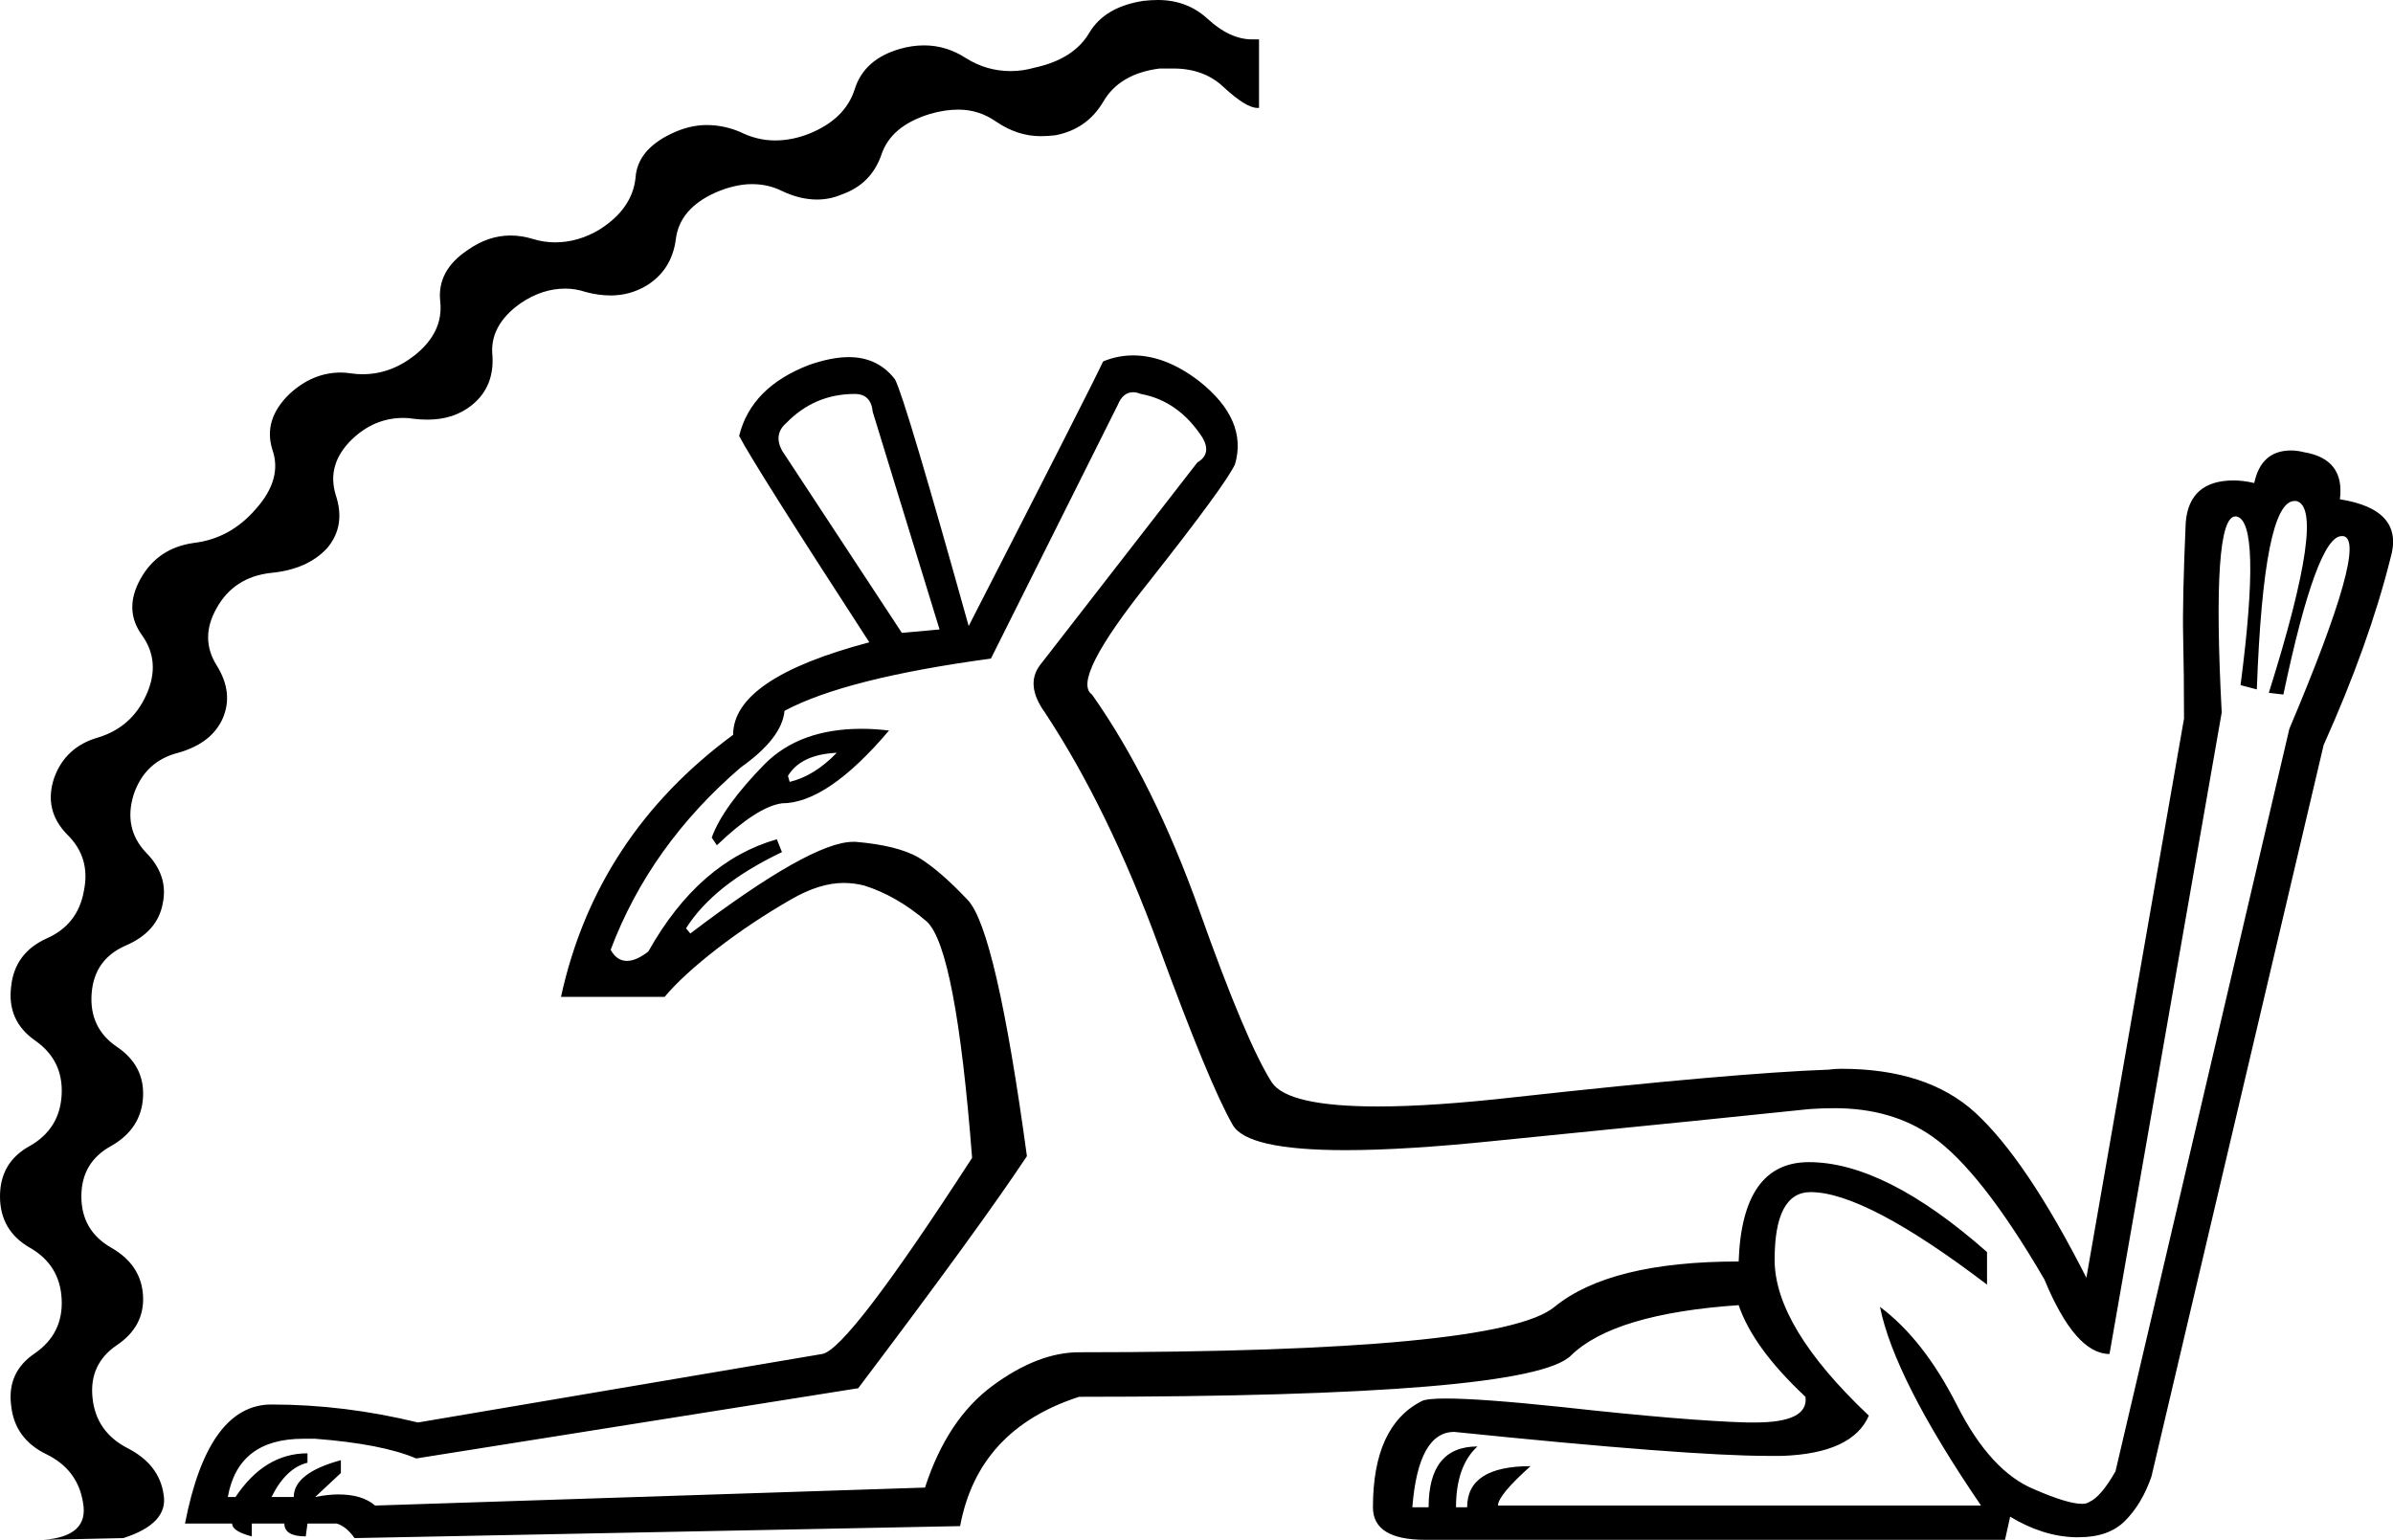 <?xml version='1.0' encoding ='UTF-8' standalone='yes'?>
<svg width='27.94' height='17.98' xmlns='http://www.w3.org/2000/svg' xmlns:xlink='http://www.w3.org/1999/xlink' >
<path style='fill:black; stroke:none' d=' M 9.98 4.6  Q 10.17 4.6 10.19 4.81  L 10.97 7.35  L 10.53 7.39  L 9.13 5.26  Q 9.03 5.07 9.18 4.94  Q 9.51 4.6 9.98 4.6  Z  M 9.77 8.79  Q 9.51 9.06 9.22 9.13  L 9.2 9.06  Q 9.35 8.81 9.77 8.79  Z  M 10.06 8.51  Q 9.34 8.51 8.93 8.92  Q 8.44 9.42 8.31 9.78  L 8.37 9.87  Q 8.84 9.42 9.13 9.38  Q 9.66 9.38 10.38 8.53  Q 10.21 8.51 10.06 8.51  Z  M 13.23 4.58  Q 13.27 4.58 13.32 4.6  Q 13.76 4.68 14.04 5.11  Q 14.15 5.3 13.98 5.4  L 12.14 7.77  Q 11.97 8 12.2 8.32  Q 12.94 9.44 13.53 11.05  Q 14.12 12.66 14.39 13.13  Q 14.55 13.43 15.71 13.43  Q 16.41 13.43 17.47 13.32  Q 20.28 13.04 21.13 12.95  Q 21.28 12.94 21.42 12.94  Q 22.09 12.94 22.56 13.27  Q 23.13 13.67 23.87 14.94  Q 24.23 15.81 24.63 15.81  L 25.94 8.32  Q 25.82 6.03 26.1 6.03  Q 26.11 6.03 26.11 6.03  Q 26.41 6.08 26.16 8  L 26.35 8.05  Q 26.43 5.85 26.79 5.85  Q 26.8 5.85 26.81 5.85  Q 27.17 5.93 26.49 8.09  L 26.66 8.11  Q 27.05 6.26 27.34 6.26  Q 27.35 6.26 27.36 6.26  Q 27.66 6.31 26.73 8.51  L 24.7 17.18  Q 24.53 17.48 24.39 17.54  Q 24.36 17.56 24.31 17.56  Q 24.14 17.56 23.75 17.39  Q 23.24 17.18 22.85 16.41  Q 22.46 15.64 21.95 15.26  L 21.95 15.26  Q 22.12 16.1 23.13 17.58  L 17.49 17.58  Q 17.49 17.46 17.87 17.12  Q 17.13 17.12 17.13 17.6  L 17 17.6  Q 17 17.12 17.25 16.89  Q 16.68 16.89 16.68 17.6  L 16.49 17.6  Q 16.56 16.72 16.98 16.72  Q 19.71 17 20.64 17  Q 20.73 17 20.81 17  Q 21.63 16.97 21.82 16.53  Q 20.72 15.49 20.72 14.71  Q 20.72 13.92 21.14 13.92  Q 21.78 13.92 23.2 15  L 23.2 14.62  Q 22.01 13.57 21.12 13.57  Q 20.34 13.57 20.3 14.73  Q 18.8 14.73 18.15 15.26  Q 17.51 15.79 12.6 15.79  Q 12.12 15.79 11.59 16.18  Q 11.06 16.57 10.8 17.37  L 4.38 17.58  Q 4.23 17.45 3.95 17.45  Q 3.83 17.45 3.68 17.48  L 3.98 17.2  L 3.98 17.05  Q 3.43 17.2 3.43 17.48  L 3.17 17.48  Q 3.34 17.14 3.59 17.08  L 3.59 16.97  Q 3.09 16.97 2.75 17.48  L 2.66 17.48  Q 2.78 16.8 3.54 16.8  Q 3.61 16.8 3.68 16.8  Q 4.46 16.86 4.86 17.03  L 10.02 16.21  Q 11.44 14.33 11.99 13.5  Q 11.63 10.86 11.3 10.51  Q 10.97 10.16 10.72 10.01  Q 10.47 9.87 9.99 9.83  Q 9.98 9.83 9.96 9.83  Q 9.47 9.83 8.06 10.9  L 8.01 10.84  Q 8.33 10.33 9.13 9.95  L 9.07 9.8  Q 8.16 10.06 7.57 11.11  Q 7.43 11.22 7.32 11.22  Q 7.2 11.22 7.13 11.09  Q 7.59 9.87 8.65 8.96  Q 9.13 8.62 9.16 8.3  Q 9.87 7.92 11.57 7.69  L 13.05 4.73  Q 13.11 4.58 13.23 4.58  Z  M 13.52 0  Q 13.44 0 13.35 0.01  Q 12.9 0.08 12.72 0.38  Q 12.54 0.69 12.08 0.79  Q 11.94 0.83 11.8 0.83  Q 11.52 0.83 11.28 0.68  Q 11.05 0.53 10.79 0.53  Q 10.65 0.53 10.51 0.57  Q 10.09 0.69 9.98 1.04  Q 9.87 1.39 9.45 1.56  Q 9.25 1.64 9.05 1.64  Q 8.84 1.64 8.64 1.54  Q 8.45 1.46 8.25 1.46  Q 8.05 1.46 7.84 1.56  Q 7.44 1.75 7.42 2.08  Q 7.38 2.44 7 2.68  Q 6.75 2.83 6.48 2.83  Q 6.35 2.83 6.22 2.79  Q 6.09 2.75 5.96 2.75  Q 5.7 2.75 5.46 2.92  Q 5.1 3.16 5.14 3.52  Q 5.18 3.88 4.84 4.15  Q 4.56 4.37 4.23 4.37  Q 4.17 4.37 4.1 4.36  Q 4.04 4.35 3.98 4.35  Q 3.65 4.35 3.38 4.6  Q 3.07 4.9 3.18 5.25  Q 3.3 5.59 2.99 5.94  Q 2.69 6.29 2.26 6.34  Q 1.84 6.4 1.64 6.76  Q 1.44 7.12 1.66 7.42  Q 1.88 7.73 1.71 8.11  Q 1.54 8.49 1.15 8.61  Q 0.76 8.72 0.63 9.09  Q 0.51 9.46 0.78 9.74  Q 1.06 10.01 0.98 10.4  Q 0.91 10.8 0.54 10.96  Q 0.17 11.13 0.13 11.52  Q 0.08 11.92 0.41 12.15  Q 0.74 12.38 0.72 12.78  Q 0.7 13.18 0.35 13.38  Q 0 13.57 0 13.97  Q 0 14.37 0.35 14.57  Q 0.7 14.77 0.72 15.17  Q 0.74 15.57 0.41 15.8  Q 0.08 16.02 0.13 16.41  Q 0.17 16.8 0.54 16.98  Q 0.91 17.16 0.97 17.55  Q 1.04 17.94 0.51 17.98  L 1.44 17.96  Q 1.97 17.79 1.91 17.45  Q 1.86 17.1 1.49 16.91  Q 1.12 16.72 1.08 16.32  Q 1.04 15.93 1.36 15.71  Q 1.69 15.49 1.67 15.13  Q 1.65 14.77 1.3 14.57  Q 0.95 14.37 0.95 13.97  Q 0.95 13.57 1.3 13.38  Q 1.65 13.18 1.67 12.81  Q 1.69 12.44 1.36 12.22  Q 1.04 12 1.07 11.6  Q 1.1 11.2 1.47 11.04  Q 1.84 10.88 1.9 10.55  Q 1.97 10.22 1.7 9.95  Q 1.44 9.67 1.56 9.28  Q 1.69 8.89 2.08 8.79  Q 2.47 8.68 2.6 8.39  Q 2.73 8.09 2.53 7.77  Q 2.33 7.45 2.53 7.1  Q 2.73 6.74 3.16 6.69  Q 3.59 6.65 3.82 6.4  Q 4.04 6.14 3.92 5.78  Q 3.81 5.42 4.11 5.13  Q 4.37 4.88 4.71 4.88  Q 4.77 4.88 4.83 4.89  Q 4.91 4.9 4.99 4.9  Q 5.3 4.9 5.51 4.73  Q 5.77 4.52 5.75 4.16  Q 5.71 3.8 6.08 3.54  Q 6.33 3.37 6.6 3.37  Q 6.72 3.37 6.84 3.41  Q 6.99 3.45 7.13 3.45  Q 7.35 3.45 7.54 3.34  Q 7.84 3.16 7.89 2.8  Q 7.93 2.44 8.35 2.25  Q 8.58 2.15 8.78 2.15  Q 8.97 2.15 9.13 2.23  Q 9.34 2.33 9.54 2.33  Q 9.69 2.33 9.83 2.27  Q 10.17 2.15 10.29 1.81  Q 10.4 1.47 10.86 1.33  Q 11.03 1.28 11.19 1.28  Q 11.43 1.28 11.63 1.42  Q 11.88 1.59 12.15 1.59  Q 12.23 1.59 12.32 1.58  Q 12.69 1.51 12.88 1.19  Q 13.07 0.86 13.54 0.8  Q 13.62 0.8 13.7 0.8  Q 14.06 0.8 14.29 1.02  Q 14.55 1.26 14.68 1.26  Q 14.69 1.26 14.7 1.26  L 14.7 0.46  Q 14.66 0.46 14.62 0.46  Q 14.36 0.46 14.1 0.22  Q 13.86 0 13.52 0  Z  M 13.23 4.15  Q 13.05 4.15 12.88 4.22  Q 12.73 4.54 11.31 7.31  Q 10.57 4.66 10.45 4.43  Q 10.25 4.17 9.91 4.17  Q 9.71 4.17 9.45 4.26  Q 8.77 4.52 8.63 5.09  Q 8.8 5.42 10.15 7.5  Q 8.56 7.92 8.56 8.58  Q 6.96 9.76 6.55 11.64  L 7.76 11.64  Q 7.97 11.39 8.37 11.08  Q 8.77 10.77 9.24 10.5  Q 9.57 10.31 9.85 10.31  Q 9.97 10.31 10.09 10.34  Q 10.47 10.46 10.82 10.76  Q 11.16 11.07 11.35 13.52  Q 9.9 15.76 9.6 15.81  L 4.88 16.61  Q 4.02 16.4 3.17 16.4  Q 2.43 16.4 2.16 17.79  L 2.71 17.79  Q 2.71 17.88 2.94 17.94  L 2.94 17.79  L 3.32 17.79  Q 3.32 17.94 3.57 17.94  L 3.59 17.79  L 3.93 17.79  Q 4.04 17.82 4.14 17.96  L 11.21 17.82  Q 11.42 16.69 12.6 16.31  Q 17.85 16.31 18.34 15.83  Q 18.84 15.34 20.3 15.24  Q 20.47 15.74 21.08 16.31  Q 21.12 16.61 20.49 16.61  Q 20.45 16.61 20.4 16.61  Q 19.69 16.59 18.24 16.43  Q 17.29 16.33 16.88 16.33  Q 16.66 16.33 16.6 16.36  Q 16.03 16.65 16.03 17.6  Q 16.03 17.98 16.64 17.98  L 23.41 17.98  L 23.47 17.71  Q 23.85 17.94 24.23 17.95  Q 24.25 17.95 24.27 17.95  Q 24.62 17.95 24.81 17.76  Q 25.01 17.56 25.12 17.24  L 27.13 8.7  Q 27.66 7.52 27.91 6.52  Q 28.08 5.95 27.32 5.83  Q 27.38 5.36 26.9 5.28  Q 26.82 5.26 26.75 5.26  Q 26.4 5.26 26.32 5.64  Q 26.19 5.61 26.08 5.61  Q 25.56 5.61 25.52 6.1  Q 25.48 7.01 25.49 7.44  Q 25.5 7.88 25.5 8.39  L 24.36 14.92  Q 23.66 13.54 23.06 12.99  Q 22.5 12.48 21.5 12.48  Q 21.42 12.48 21.35 12.49  Q 20.24 12.53 17.7 12.81  Q 16.73 12.92 16.09 12.92  Q 15.04 12.92 14.85 12.64  Q 14.55 12.17 14.01 10.65  Q 13.47 9.13 12.75 8.11  Q 12.5 7.94 13.41 6.8  Q 14.31 5.66 14.42 5.42  Q 14.57 4.9 14 4.45  Q 13.61 4.15 13.23 4.15  Z '/></svg>
